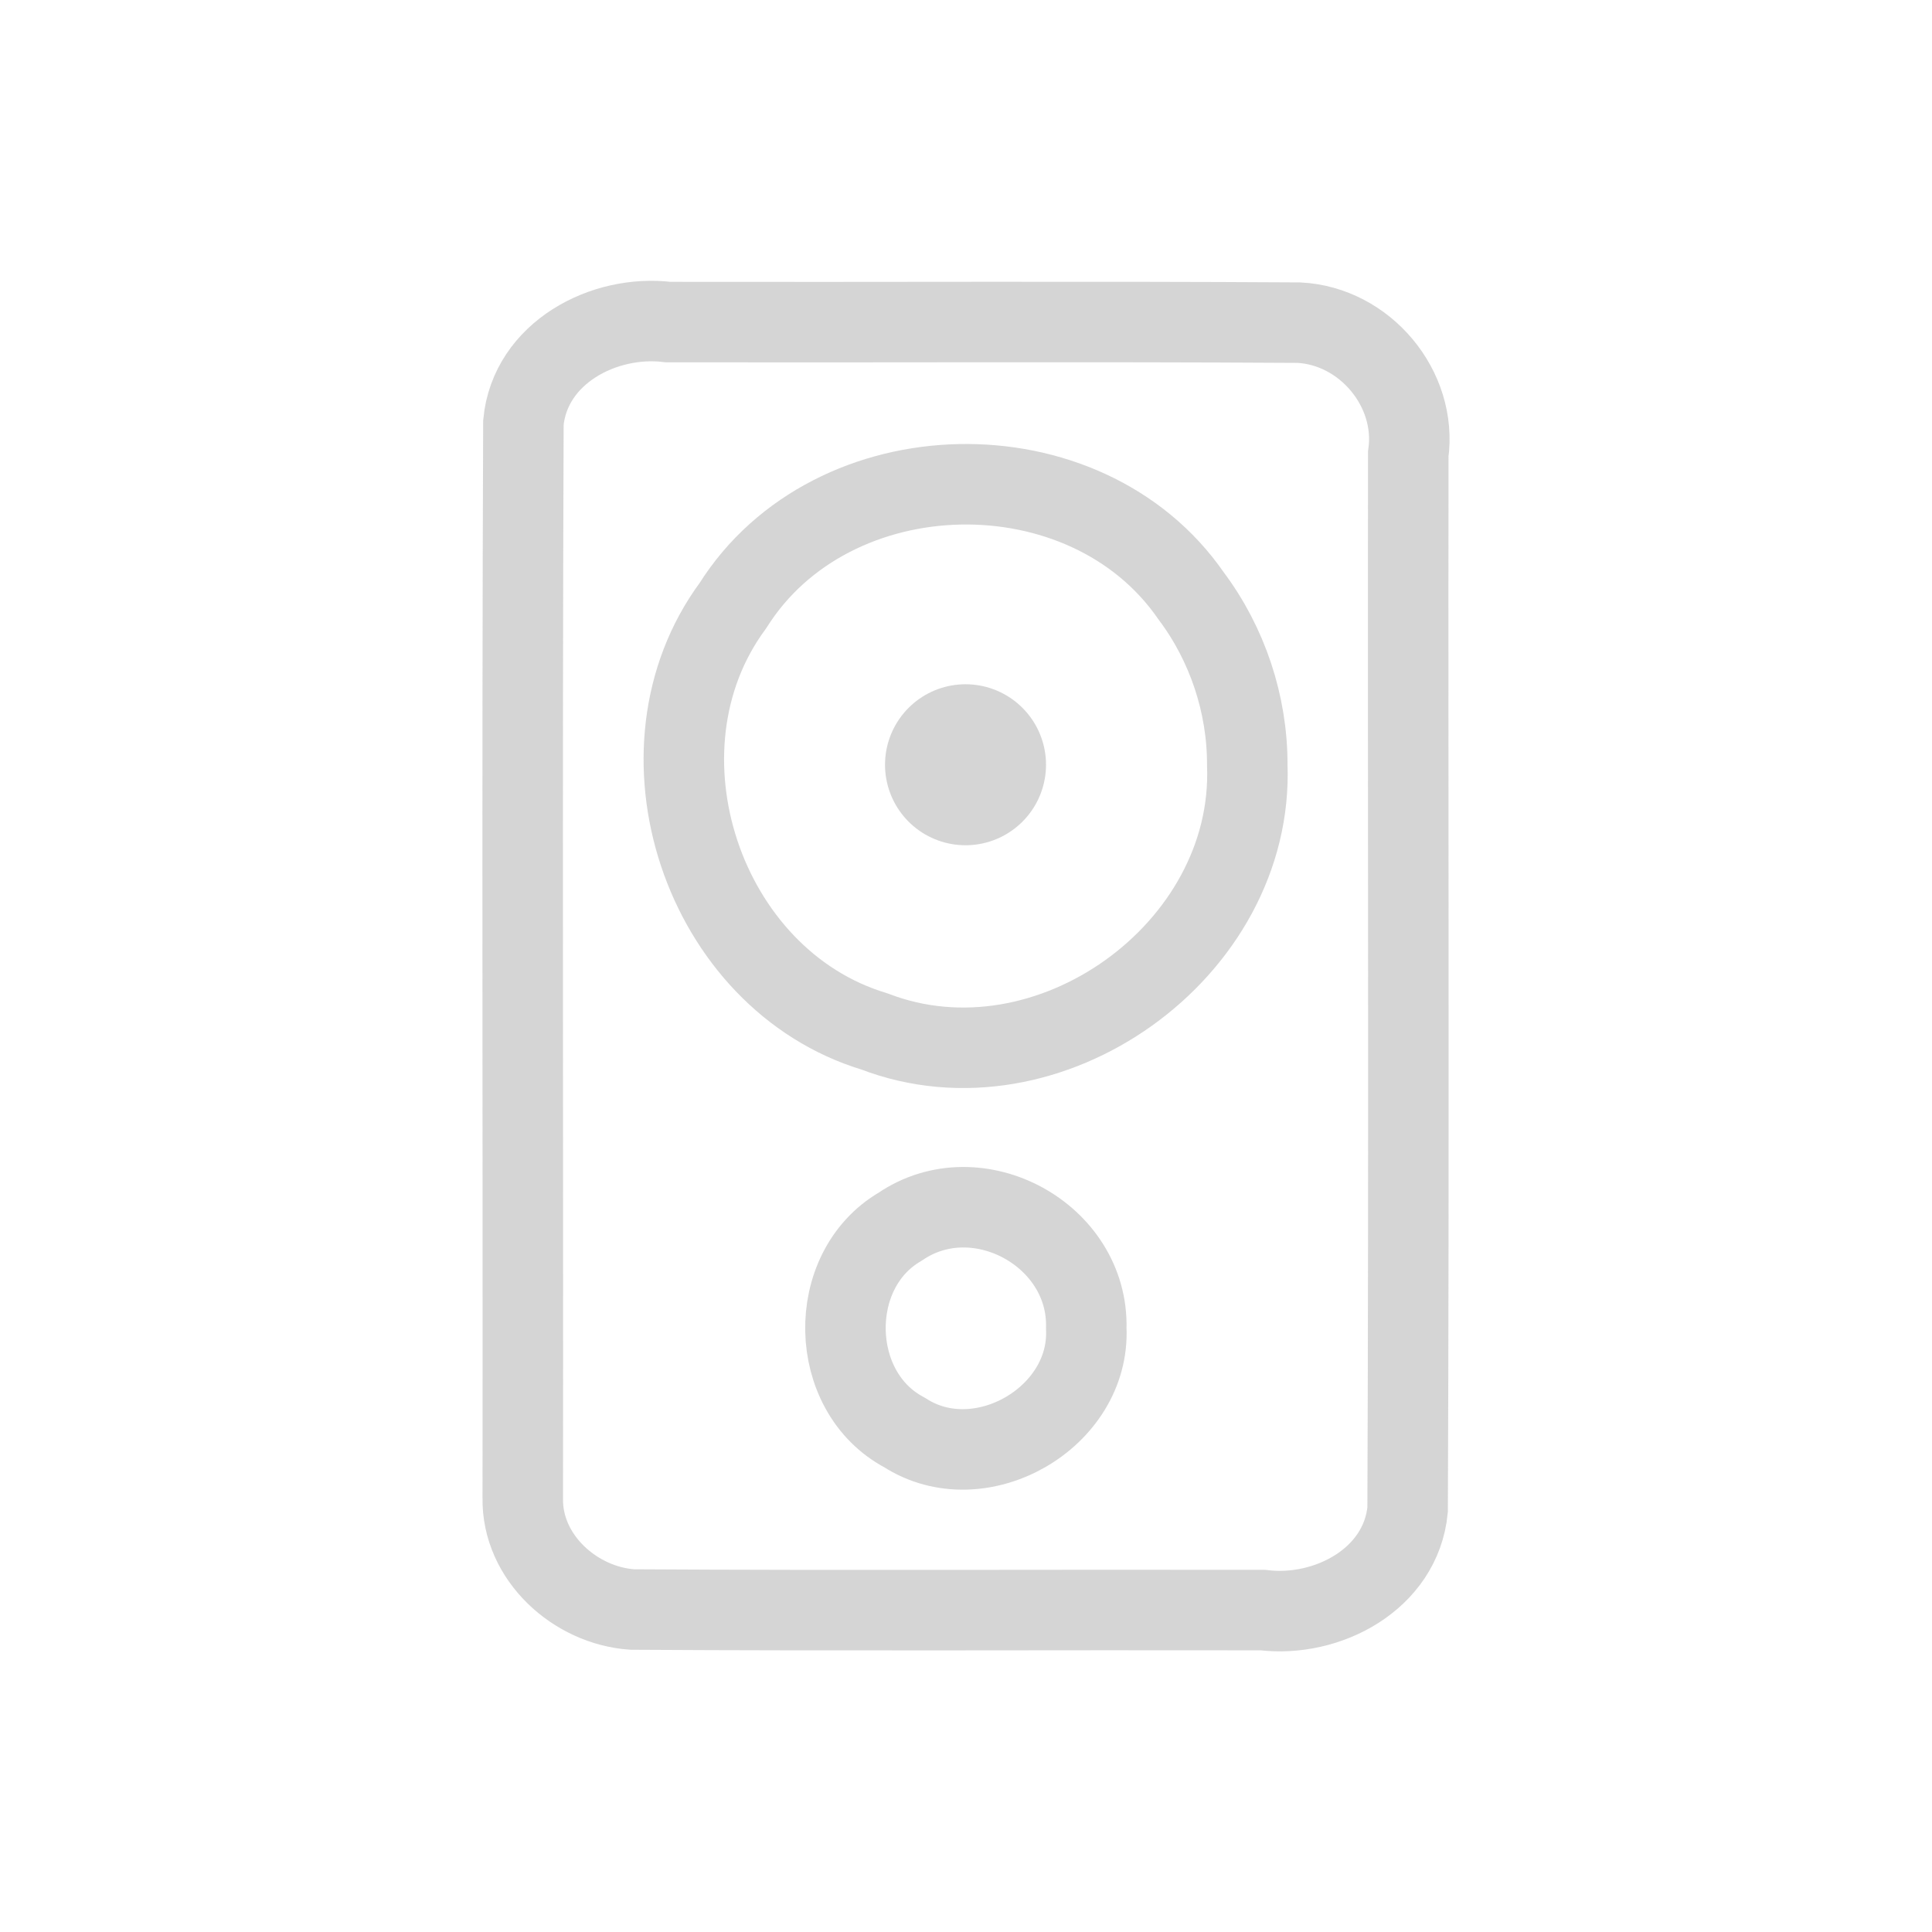 <?xml version="1.0" encoding="UTF-8" standalone="no"?><!DOCTYPE svg PUBLIC "-//W3C//DTD SVG 1.1//EN" "http://www.w3.org/Graphics/SVG/1.1/DTD/svg11.dtd"><svg height="64" id="svg3196" version="1.1" viewBox="0 0 24 24.0" width="64" xmlns="http://www.w3.org/2000/svg"><path d="m 6.494,18.61 c 0.005,-4.454 -0.01,-8.909 0.008,-13.362 0.084,-0.865 1,-1.346 1.799,-1.247 2.611,0.005 5.222,-0.009 7.833,0.007 0.82,0.04 1.475,0.82 1.36,1.633 -0.005,4.371 0.01,8.742 -0.008,13.113 -0.084,0.865 -1,1.346 -1.799,1.247 -2.611,-0.005 -5.222,0.009 -7.833,-0.007 -0.71,-0.049 -1.372,-0.645 -1.36,-1.383 z" id="rect2388" style="opacity:0.4;fill:none;stroke:#969696;stroke-linecap:square"/><path d="m 11.994,9.5 v 0" id="path3593" style="opacity:0.4;fill:none;stroke:#969696;stroke-width:2;stroke-linecap:round"/><path d="m 13.494,16.5 c 0.052,1.113 -1.322,1.901 -2.257,1.295 -0.954,-0.502 -0.986,-2.015 -0.054,-2.557 0.956,-0.653 2.343,0.103 2.311,1.262 z" id="path3594" style="opacity:0.4;fill:none;stroke:#969696;stroke-width:1;stroke-linecap:round;stroke-linejoin:round"/><path d="M 15.494,9.5 C 15.584,11.809 13.02,13.643 10.863,12.813 8.728,12.17 7.779,9.318 9.104,7.524 10.334,5.567 13.486,5.501 14.797,7.403 c 0.45,0.599 0.699,1.347 0.697,2.096 z" id="path3621" style="opacity:0.4;fill:none;stroke:#969696;stroke-width:1;stroke-linecap:round;stroke-linejoin:round"/></svg>